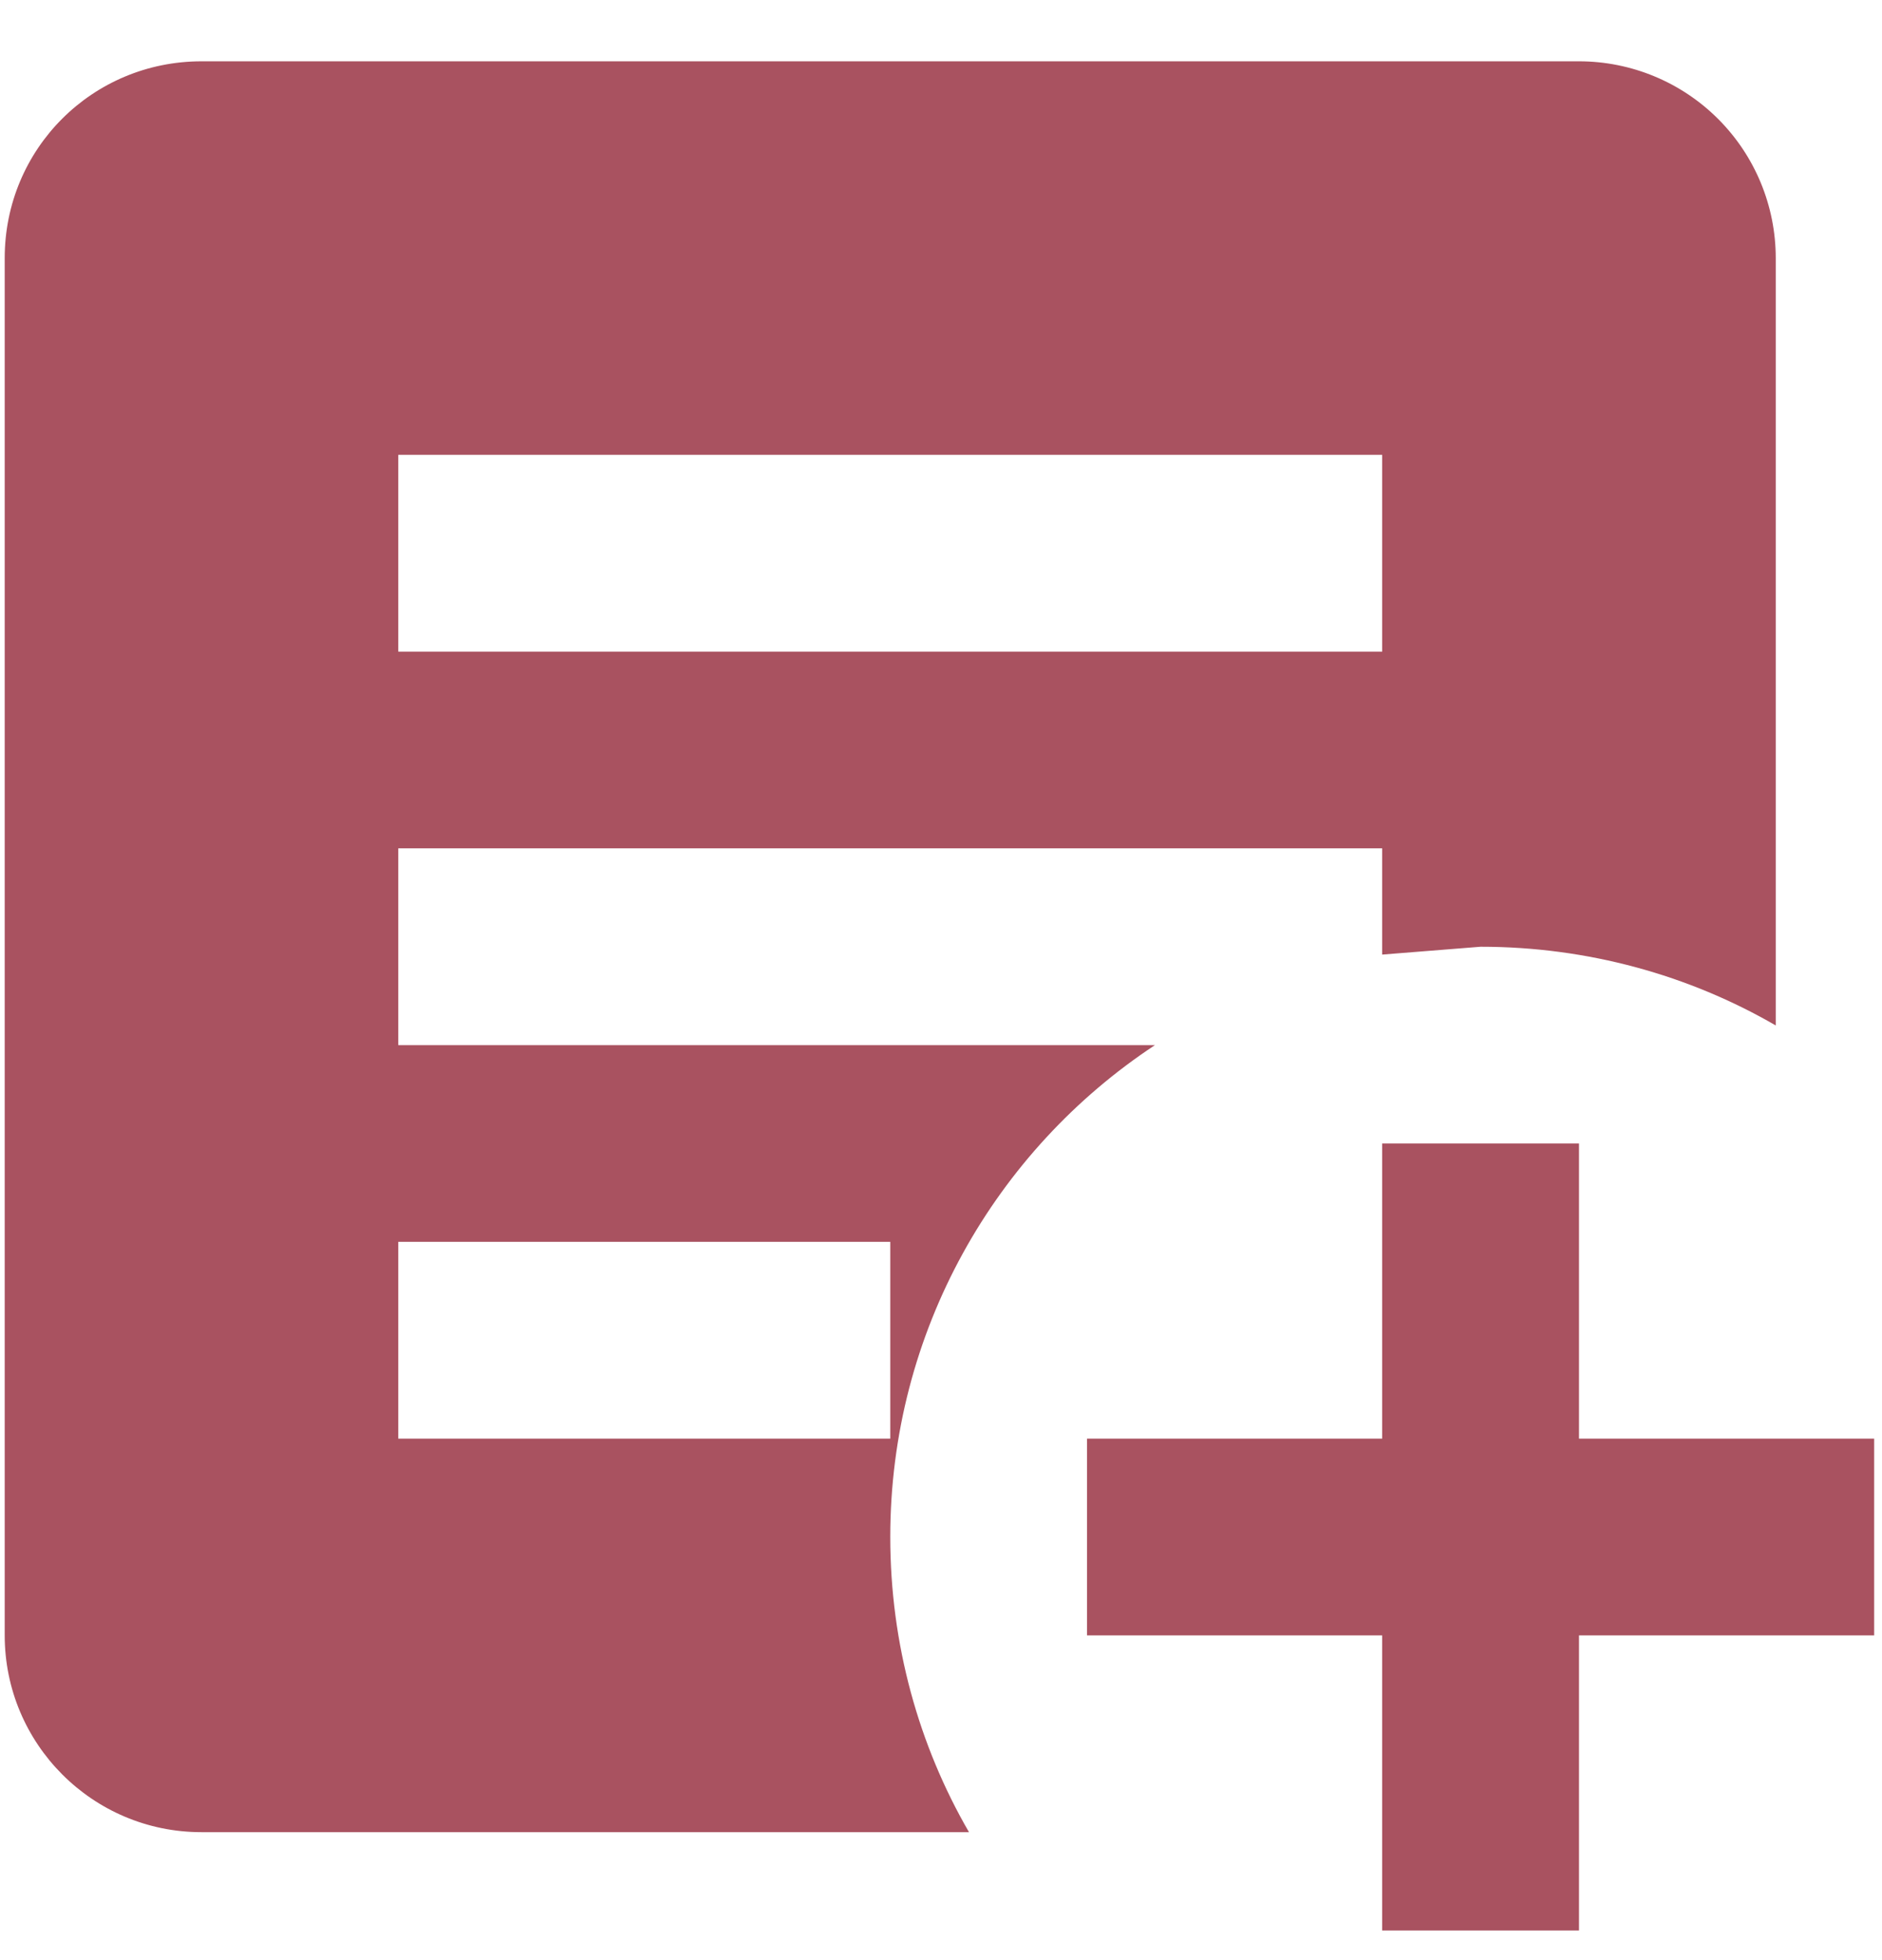 <svg width="24" height="25" viewBox="0 0 24 25" fill="none" xmlns="http://www.w3.org/2000/svg">
<path d="M17.626 14.584H20.136V18.349H23.9V20.858H20.136V24.622H17.626V20.858H13.862V18.349H17.626V14.584ZM11.353 18.349V15.839H5.079V18.349H11.353ZM17.626 10.82H5.079V13.33H14.728C12.695 14.672 11.353 16.981 11.353 19.603C11.353 20.971 11.717 22.263 12.357 23.368H2.57C1.177 23.368 0.06 22.238 0.06 20.858V3.292C0.06 1.899 1.177 0.782 2.57 0.782H20.136C20.802 0.782 21.44 1.047 21.91 1.517C22.381 1.988 22.645 2.626 22.645 3.292V13.079C21.541 12.439 20.249 12.075 18.881 12.075L17.626 12.175V10.82ZM17.626 8.311V5.801H5.079V8.311H17.626Z" fill="#A95260"/>
</svg>
